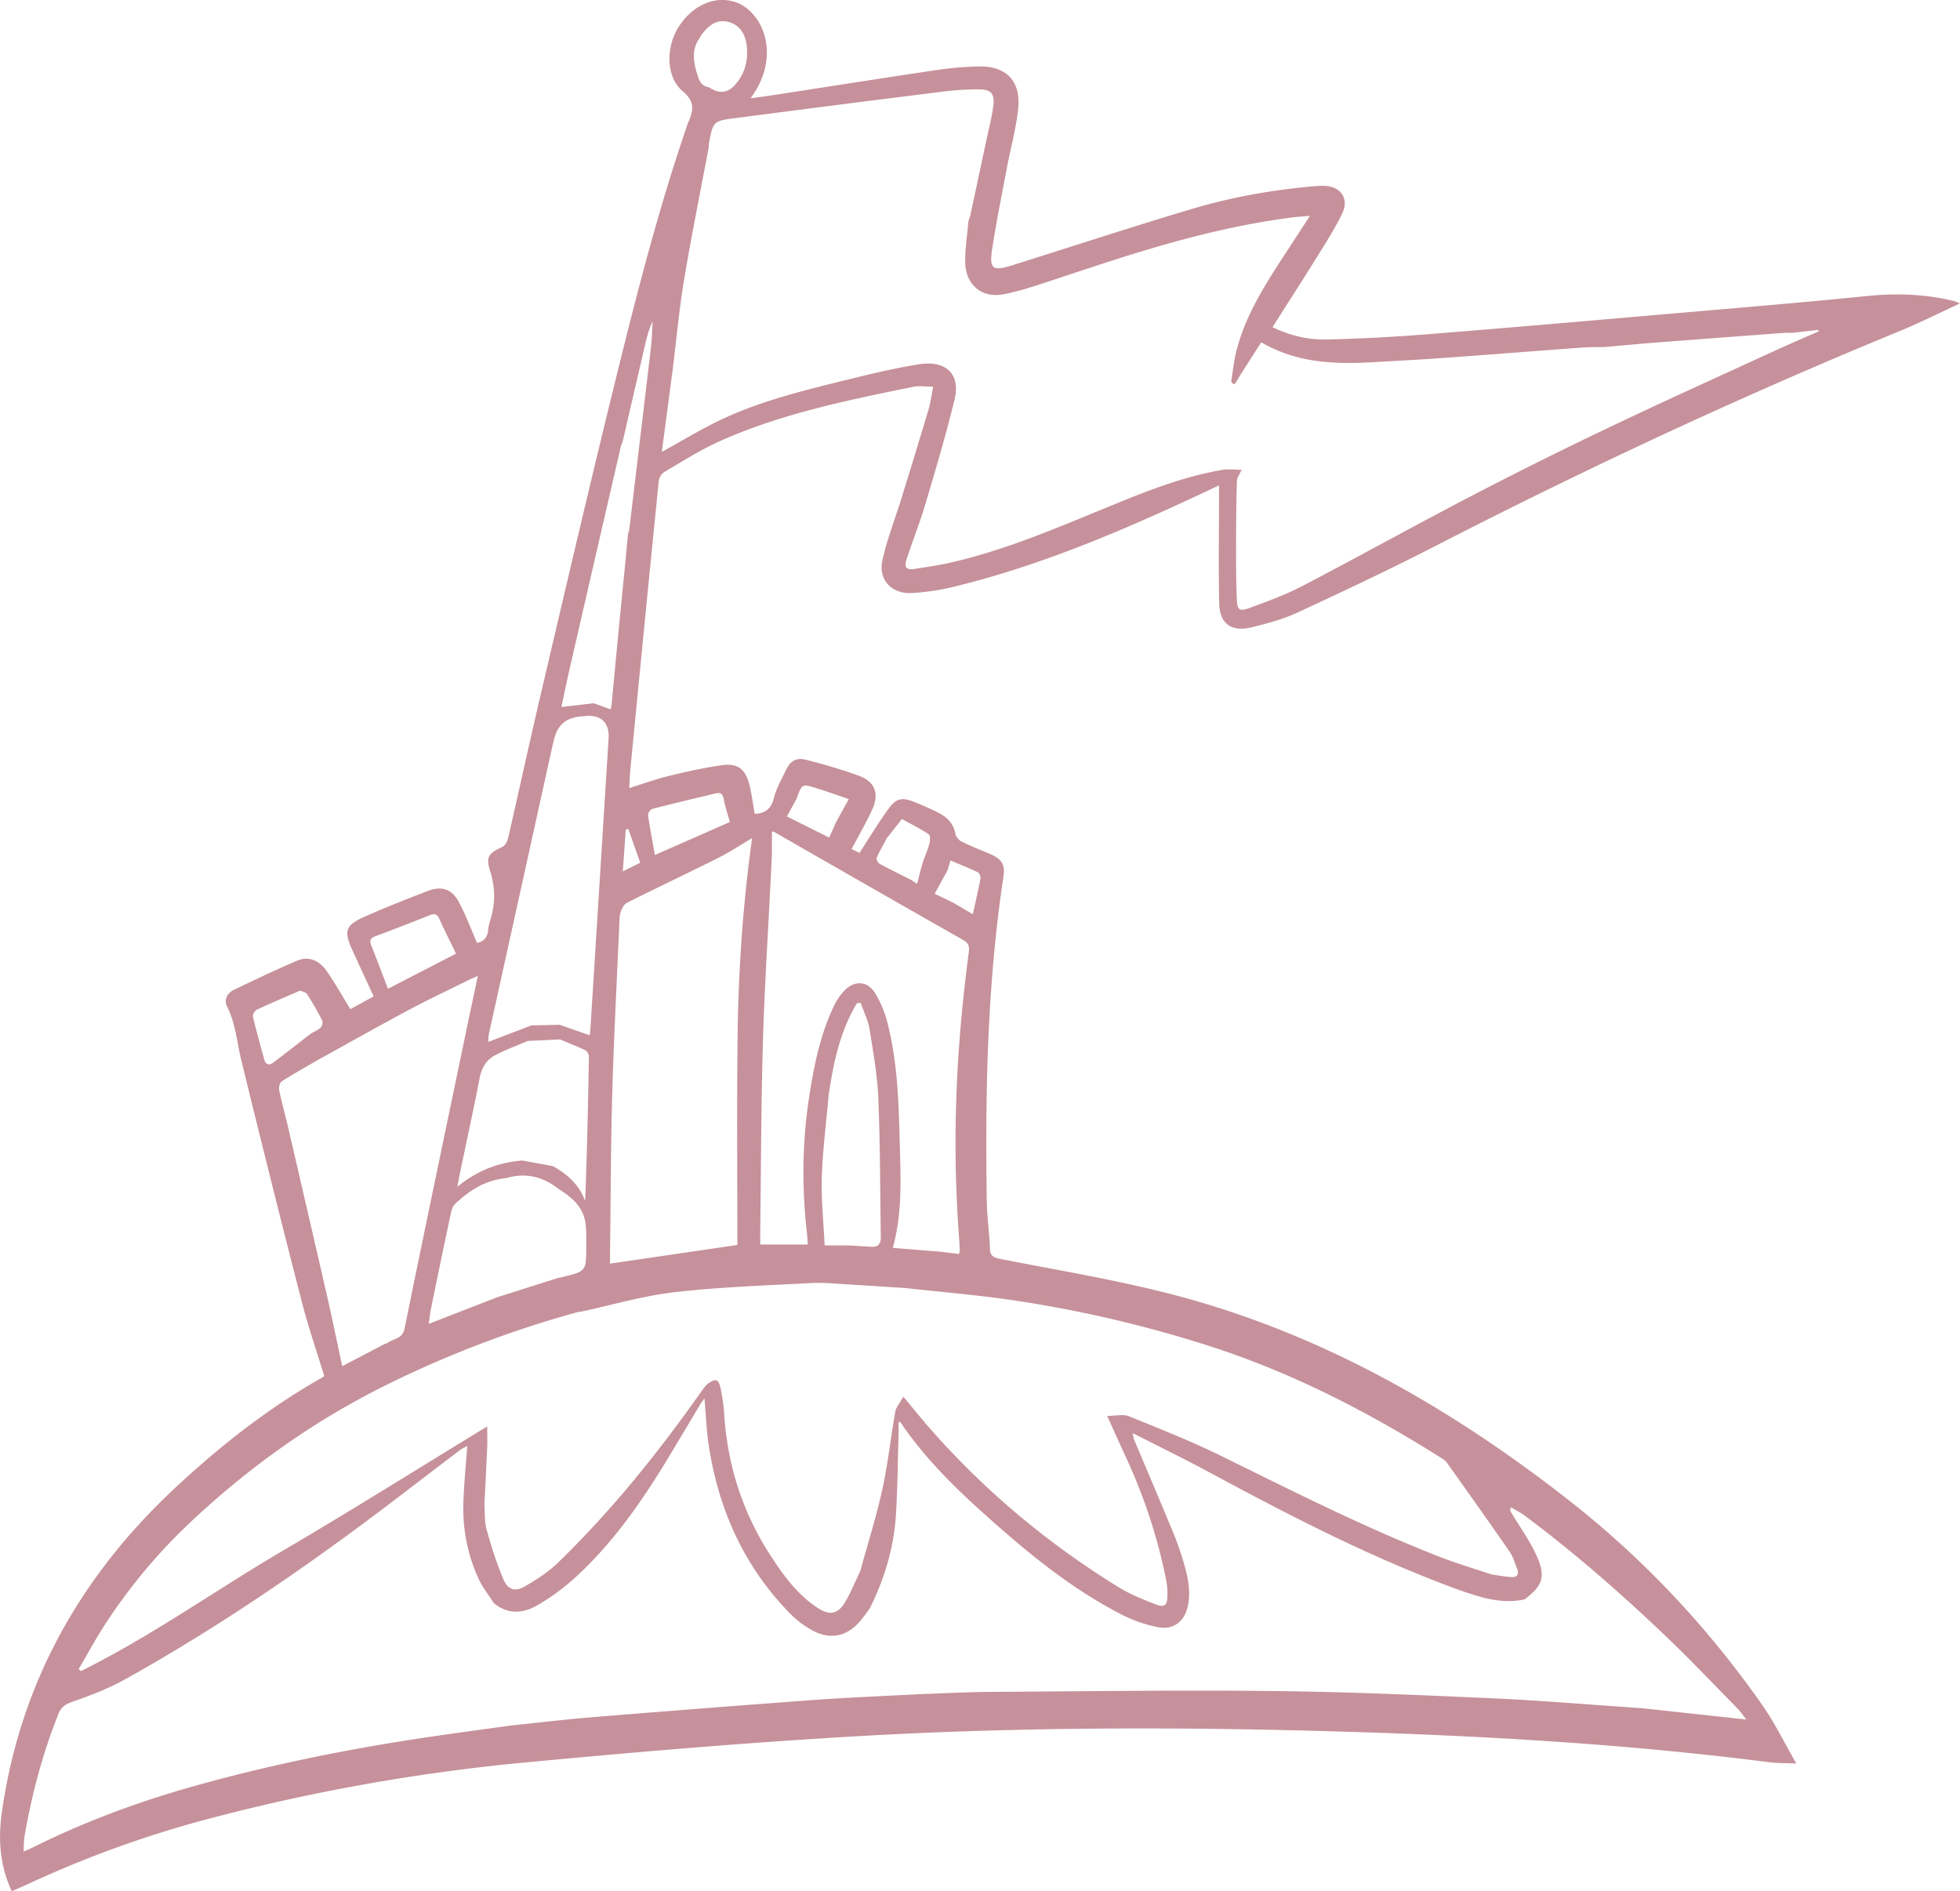 <?xml version="1.0" encoding="UTF-8"?>
<svg data-bbox="0.049 -0.04 2084.271 2011.24" viewBox="0 0 2084.33 2011.23" xmlns="http://www.w3.org/2000/svg" data-type="color">
    <g>
        <path d="M905.63 902.87 914 907c10.41-16 19.83-31.6 30.45-46.35 8.54-11.87 14.47-13.08 28-7.77a280 280 0 0 1 26.82 12.18c8.78 4.57 14.86 11.46 16.79 21.82.56 3 3.48 6.56 6.27 7.94 9.95 4.9 20.28 9 30.49 13.35 12.69 5.39 16.24 11.16 14.24 24.36-17.29 114.63-19.48 230-17.66 345.63.26 16.47 2.77 32.91 3.33 49.39.26 7.71 3.35 9.71 10.45 11.12 59.75 11.79 120 21.7 179 36.73 158.59 40.43 297.73 119.56 425.8 219.74 79.61 62.27 148 135.2 205.91 217.82 13.39 19.09 23.65 40.37 36.39 62.43-11-.51-20.39-.28-29.6-1.46-148.5-19-297.73-27.71-447.27-32.29-175.61-5.38-351.22-5.28-526.6 5-116.28 6.84-232.43 16.68-348.41 27.65a2081.73 2081.73 0 0 0-340.75 61 1162.44 1162.44 0 0 0-188.49 68.57c-5.41 2.5-10.91 4.81-16.68 7.34-12.67-27.29-14.59-55.37-10.5-84.06 19.67-138.33 84.52-252.46 186.24-346.72 47.4-43.92 98-83.65 154.41-115.5a13.91 13.91 0 0 0 2.17-1.63c-8.12-26.62-17.05-52.36-23.81-78.67q-33.06-128.6-64.49-257.6c-4.6-19-6-38.69-15-56.64-3.6-7.14 0-14.19 7.07-17.61 22.28-10.74 44.62-21.42 67.36-31.15 11.76-5 23.27-.81 31.52 11.06 8.84 12.72 16.42 26.32 25.16 40.52l24.74-13.63c-7.83-17-15.44-33.27-22.86-49.64-9-19.82-7.18-26 12.9-34.9 22.3-9.93 45-18.93 67.83-27.66 14.21-5.44 25.23-2 32.45 11.35 7.44 13.71 12.86 28.51 19.68 44 5.09-1 11-4.24 11.74-13.45a47.9 47.9 0 0 1 2.15-10.23c5.44-17.39 5.74-34.44.15-52.16-5-15.71-2-19.25 13-26.39 2.89-1.37 5.23-5.91 6-9.4 12-52.26 23.38-104.67 35.63-156.88 24.87-106 49.57-212 75.5-317.65 22.91-93.35 46.31-186.62 77.35-277.73.92-2.7 1.65-5.49 2.8-8.09 5.49-12.51 8.13-22.17-5.74-33.77-17.67-14.78-17.85-46.16-5-67.12 13.76-22.5 36-33.67 57.24-28.74 22.26 5.16 38.19 29.54 37.3 56.68-.55 16.71-6.28 31.54-17.24 46.68 8.66-1.17 15.59-2 22.48-3.05 57.4-8.84 114.76-17.94 172.2-26.46a366.17 366.17 0 0 1 48.32-4.33c28.76-.4 44.36 15.47 41.58 44.18-2.06 21.35-8 42.32-12 63.5-5.39 28.68-11.23 57.31-15.64 86.15-3.34 21.84.33 24.28 21.39 17.64 63.52-20 126.84-40.74 190.64-59.82 41.39-12.38 83.94-20 127-23.95 4.42-.4 8.87-.75 13.31-.71 18 .16 27.64 13.39 19.81 29.49-8.27 17-18.7 33.08-28.71 49.23-14.7 23.7-29.85 47.11-45.42 71.6 18.78 9 37.78 13.45 57 13.07 36.14-.73 72.31-2.74 108.36-5.6 87.35-6.95 174.64-14.6 262-22.16 68.63-5.94 137.31-11.6 205.84-18.53 31-3.14 61.38-1.91 91.57 5.43 1.17.29 2.26.88 6.36 2.52-22.48 10.38-42.39 20.49-63 28.94-168.29 69.09-333 145.83-494.8 229-48.5 24.92-97.87 48.16-147.36 71.08-15.39 7.12-32.24 11.59-48.83 15.53-21 5-33.3-4.07-33.78-25.45-.86-37.76-.22-75.54-.21-113.32v-12.3c-3.94 1.85-6.86 3.21-9.77 4.59-89 42-179.21 80.93-275.33 104a255.91 255.91 0 0 1-40.45 5.86c-22 1.67-37.1-13.5-32.4-34.82 5-22.49 13.55-44.18 20.38-66.27 9.65-31.22 19.28-62.44 28.59-93.76 2.24-7.52 3.21-15.43 5-24.56-7.92 0-14.88-1.14-21.35.18-69.63 14.26-139.42 28.34-204.79 57.44-20.77 9.25-40.16 21.67-59.87 33.16-2.89 1.69-5.48 6.21-5.82 9.65q-15.45 154-30.32 308c-.58 6-.68 12-1 18.44 14.46-4.49 28.06-9.46 42-12.88 18.47-4.51 37.12-8.67 55.92-11.35 17.36-2.47 25.51 3.75 29.8 20.71 2.54 10.06 3.77 20.47 5.62 30.88 10.38-.27 17.46-4.65 20.48-16.89 2.55-10.3 8.18-19.89 12.82-29.62s10.93-13.65 21.58-10.88c19 4.94 38 10.28 56.35 17.11 16.71 6.23 21.41 18.91 13.91 35.43-6.33 14.13-14.25 27.52-22.06 42.3zm108.45 57.29 20.42 12.07c3.07-13.94 5.9-25.88 8.14-37.93.39-2-1.11-5.83-2.78-6.64-9.26-4.46-18.83-8.24-29.09-12.59-1.15 3.88-2.12 7.13-3.09 10.38-4.43 8.08-8.87 16.15-13.73 25zm-125-85.83 13.57-24.56c-12.54-4.24-23.46-8.15-34.51-11.61-15.23-4.77-15.29-4.62-21.06 11.29l-10.3 18.79 45 22.49c2.69-6.12 4.99-11.26 7.29-16.4zm79.58 61.26 6.65 4.34c2.11-8.1 3.66-15.16 5.81-22s5.31-13.57 7.2-20.56c.88-3.23 1.12-9-.64-10.16-9.12-6-19-10.93-28.56-16.23q-8.43 10.68-16.86 21.35c-.17.22-.11.61-.16.93-3.36 6.27-7 12.4-9.83 18.92-.62 1.46 1.3 5.32 3 6.27 10.99 5.98 22.23 11.48 33.38 17.14zm-224.07-896c-10.05 13.34-7 27.29-2.45 41.62 2 6.4 5.15 10.54 11.83 11.66 11.22 7.26 20 6.34 28.36-3.38 9.57-11.12 13.1-24.29 12-38.72-1-13-6.7-24-19.6-27.44-13.36-3.57-22.63 4.92-29.91 15.35a2.83 2.83 0 0 0-.24.93zM319.14 1053.44c-15.32 6.68-30.73 13.17-45.87 20.24-2.19 1-4.78 5.23-4.3 7.29 3.58 15.34 7.89 30.5 12 45.71 1.47 5.5 5.23 6.55 9.28 3.54 13.62-10.13 26.92-20.68 40.35-31.07 3.52-2.07 7.52-3.66 10.38-6.42 1.6-1.53 2.59-5.68 1.65-7.53-4.9-9.59-10.28-19-16.07-28.06-1.3-1.99-4.89-2.51-7.42-3.7zm1587.25-699.5h-.09c-3.16 0-6.34-.14-9.49.09q-66.32 4.95-132.62 10c-19.24 1.49-38.46 3.32-57.69 5-7.92.17-15.87 0-23.76.57-48.94 3.58-97.85 7.47-146.8 11-25.58 1.84-51.2 3.18-76.81 4.62-40.5 2.27-80.34.69-117.85-21.22l-16.74 26.05c-3.09 5-6.34 9.83-9.2 14.91-2.06 3.65-3.74 5.22-6 .31 1.82-10.87 2.84-21.95 5.6-32.58 10.28-39.68 32.56-73.36 54.6-107.1l23.47-36c-7.74.65-13 .89-18.19 1.56-52 6.63-102.82 18.91-153 33.82-40.94 12.17-81.35 26.17-122 39.35-4.21 1.28-8.37 2.73-12.63 3.81-7.63 1.92-15.23 4.26-23 5.27-21.36 2.78-37.51-11.52-37.76-34.64-.15-14.71 2.23-29.44 3.48-44.16a39.59 39.59 0 0 0 1.89-5.24q8.69-40.37 17.25-80.74c2.56-12.06 5.82-24 7.28-36.24 1.57-13.1-2.7-17.45-16-17.37a306.51 306.51 0 0 0-36 2.18q-110.64 13.86-221.21 28.25c-24.8 3.19-24.81 3.25-29.28 27.6a15.85 15.85 0 0 0 0 2.84c-8.86 47.16-18.44 94.2-26.32 141.52-5.34 32-8.29 64.48-12.31 96.74-3.85 29.17-7.7 58.34-11.41 86.39 22-12 42.76-24.81 64.75-35.05 42.43-19.76 87.88-30.68 133.11-41.84 25.19-6.21 50.53-12.26 76.13-16.31 26.47-4.18 44.21 9.06 37.3 37.51C1006 462.7 994.77 500 983.7 537.32c-5.76 19.43-13.4 38.29-19.64 57.58-2.81 8.68-.1 11.47 8.69 10.09 12.19-1.91 24.44-3.65 36.47-6.33 58.15-13 112.67-36.37 167.48-58.9 39.89-16.4 79.87-32.59 122.65-40 7-1.21 14.29-.17 21-.17-2.16 5-5 8.52-5 12.14-.64 22.77-.84 45.56-.86 68.35 0 19.32-.05 38.67.86 58 .5 10.59 3 12.31 13.17 8.54 19-7 38.24-13.91 56.13-23.25 61-31.85 121.14-65.3 182.18-97q73-37.95 147.32-73.26c57.8-27.55 116.18-53.88 174.37-80.61 15.1-6.94 30.41-13.43 45.63-20.13l-.5-1.52-15.83 1.73zm-1275 393.9 18.08 6.58c.41-2.42.84-4.18 1-6 2.43-25.5 4.79-51 7.26-76.51 2.3-23.75 4.72-47.49 7-71.24 1.09-11.08 2.11-22.17 3.16-33.25a17.6 17.6 0 0 0 1.2-3.54q11.7-97.57 23.24-195.18c1.05-8.93 1.15-18 1.7-27-4.15 8.78-6.37 17.8-8.48 26.84q-11.79 50.9-23.55 101.74a19.48 19.48 0 0 0-1.51 3.42q-27.67 119.79-55.19 239.59c-3 13.27-5.73 26.62-8.28 38.58zm-43.51 492.22c15.46 8.51 28.06 19.79 34.4 37.17 2-51.8 3.11-102.77 4-153.75 0-2.25-1.9-5.68-3.86-6.62-8.8-4.22-17.94-7.73-27-11.5l-34.31 1.64c-11.53 5-23.4 9.3-34.48 15.12-9.32 4.89-14.42 13.26-16.51 24.13-6.18 32-13.19 63.92-19.85 95.87-1.22 5.87-2.37 11.76-4 20 21.59-17.62 44.12-26 69.08-28zm5.67 118.94c1.24-.24 2.5-.41 3.73-.71 26.11-6.33 26.19-6.33 26.14-33 0-8.78.35-17.73-1.14-26.31-2.88-16.61-15.1-26.3-28.44-34.73-16.72-13.16-35.2-17.55-55.84-11.3-21.62 1.9-38.71 12.91-53.95 27.29-2.32 2.19-3.71 5.93-4.41 9.2q-10.86 51-21.27 102.11c-1 5-1.55 10.14-2.47 16.31l73.1-28.4zm287.75-195.14c-2.57 29.23-6.37 58.42-7.34 87.71-.78 23.81 1.82 47.74 3 72.82h25.16c8.18.5 16.35 1 24.53 1.48 7.35.42 10.18-3.27 10.06-10.41-.83-48.83-.63-97.71-2.62-146.49-1-24.86-5.36-49.65-9.33-74.28-1.55-9.62-6.21-18.74-9.45-28.09l-3.88.09c-18.08 29.73-25 63.15-30.13 97.17zm-286.14-74.08 31.8 11.13a38.16 38.16 0 0 0 .73-4q9.77-155.81 19.51-311.61c1.06-16.93-8.42-25.83-25.4-23.72-18.8.63-28.73 8.22-32.8 25.42-2.75 11.68-5.29 23.41-7.88 35.13Q550.47 961 519.85 1099.86c-.57 2.59-.4 5.35-.57 8.11l45.72-17.48zm-186 339.42a16 16 0 0 0 3.51-1.42c6.2-4.46 15.3-4 17.53-14.9 21.49-105.51 43.59-210.89 65.54-316.3 4-19.12 8.08-38.21 12.44-58.76-4.32 1.94-7.19 3.12-10 4.49-21.28 10.56-42.8 20.65-63.73 31.84-32.39 17.31-64.37 35.37-96.52 53.11-12.84 7.49-25.86 14.69-38.35 22.72-2.11 1.36-3.25 6.5-2.64 9.44 2.82 13.62 6.57 27 9.72 40.6q20.61 88.74 41 177.52c5.62 24.58 10.67 49.28 16.27 75.29zm411.7-520.82c-.46 9.5-.9 19-1.37 28.5-2.8 57-6.54 114-8.17 171-1.91 66.59-2 133.23-2.84 199.86-.07 5.26 0 10.52 0 15.71H859c-.29-4.12-.38-7.26-.73-10.37-5.52-48.46-5.35-96.83 2-145.13 5.07-33.31 11.58-66.24 26-97a66.21 66.21 0 0 1 11.46-17.29c10.75-11.39 24.73-10.73 32.88 2.45a114.52 114.52 0 0 1 13.08 31.34c11.57 44.9 12.13 91 13.38 137 .93 34.1 1.88 68.38-7.65 102.6l50 4 20.42 2.49c.48-2 .92-2.85.87-3.72q-.5-9.49-1.17-19c-7.22-99.69-2.57-199 10.69-297.91 1-7.56-.73-10.29-6.76-13.72Q923.1 942.1 823 884.55c-.65-.37-1.7 0-2.13 0zm765.39 766c6.85.94 13.68 2.19 20.56 2.72 6.26.48 9-2.6 6.52-8.82s-4.25-12.88-8-18.24c-22-31.8-44.43-63.29-66.81-94.81a17.62 17.62 0 0 0-5.06-4.27c-79.12-50-161.77-92.51-251.38-120.83a1317.77 1317.77 0 0 0-203.65-47.24c-38.21-5.68-76.81-8.82-115.23-13.11l-57.2-3.67c-14.24-.63-28.54-2.41-42.7-1.66-48.66 2.55-97.49 4.16-145.84 9.71-33.46 3.84-66.25 13.57-99.34 20.67a28.67 28.67 0 0 0-3.72.49 1135.2 1135.2 0 0 0-204 77.72c-77.35 38.34-146.6 87.87-209.22 147a590.88 590.88 0 0 0-88.75 106.34c-10.3 15.73-19.22 32.35-28.76 48.57l2.38 2.14c75-37.15 143.07-86 215-128.18 72.32-42.42 143.34-87.05 217.08-132 0 8.91.24 15.33 0 21.72-.89 20.47-2 40.93-3 61.4.67 8.83 0 18 2.3 26.41 5 17.9 10.56 35.78 17.81 52.86 4.77 11.23 12.19 13.75 22.5 7.93 12.83-7.25 25.56-15.65 36.09-25.87 57.3-55.61 107-117.66 152.89-182.89 2-2.8 4.14-5.77 6.91-7.62 7.57-5.07 10.68-4 12.52 4.93a190.14 190.14 0 0 1 3.94 27.25c3.34 55.35 19.92 106.36 50.28 152.68 13.39 20.42 27.81 40.15 48.78 53.94 12.69 8.35 21.61 7.4 29.41-5.68 6.28-10.54 10.91-22.07 16.28-33.16 7.94-29 17.05-57.78 23.5-87.13 6-27.2 8.88-55.08 13.75-82.54.85-4.8 4.77-9 8.55-15.85 9.63 11.57 16.94 20.64 24.55 29.45 59 68.24 127.3 125.53 203.91 172.89 12.55 7.76 26.57 13.42 40.42 18.69 8.89 3.39 11.67.74 11.91-8.66a76.93 76.93 0 0 0-1.2-17 581.32 581.32 0 0 0-42.42-130c-6.63-14.25-13-28.62-20.37-44.92 9.14 0 17-2.08 23 .35 32.87 13.31 66 26.41 97.76 42 77.18 37.9 153.84 76.86 234.12 108 17.68 6.82 35.92 12.2 53.9 18.26zM525 1704.64c-5.53-8.76-12.2-17-16.39-26.36a178.64 178.64 0 0 1-15.92-76.43c.36-20.78 2.64-41.52 4.07-62.28.09-.67.17-1.34.26-2l-1.38.91a39.91 39.91 0 0 0-5.79 3.07q-28.8 21.84-57.48 43.82c-95.14 73.15-193.56 141.44-298.44 200-17.84 10-37.23 17.52-56.58 24.22-7.7 2.67-12.2 5.55-15.16 12.94-16.82 42-28.31 85.41-36.06 129.88-.87 5-.72 10.17-1.12 16.47 3.33-1.29 4.81-1.73 6.17-2.41 54.56-27.45 111.37-48.87 170.12-65.6 86.16-24.54 173.75-41.94 262.31-54.79 26.31-3.82 52.65-7.37 79-11 29-3 57.93-6.54 87-8.92q117.48-9.6 235-18.29c38.54-2.8 77.18-4.28 115.78-6.36 24.1-.79 48.19-2.13 72.3-2.28 100.32-.63 200.66-2 301-.93 77.74.84 155.49 4.22 233.18 7.73 53.24 2.41 106.38 7 159.57 10.57l110.65 12c-3.93-5-6.3-8.6-9.28-11.62-25.8-26.21-51.1-53-77.73-78.3-47.35-45.06-96.5-88.11-149-127.14-4.48-3.33-9.6-5.8-14.42-8.67-.89 3.14-.43 4.25.18 5.27 9.08 15.15 19.62 29.64 26.94 45.6 10.42 22.73 6.84 32.66-12.5 47.1-17.54 3.81-34.61 1.13-51.44-4-7.58-2.29-15.08-4.85-22.5-7.59-90-33.26-175-77-259.23-122.44-27-14.57-54.59-28-81.91-42l-2-.39c.25.59.49 1.19.74 1.79a26.76 26.76 0 0 0 1.06 4.6c13.38 31.85 27 63.62 40.18 95.52a330.65 330.65 0 0 1 11.66 32.19c4.8 16.14 9 32.51 5.3 49.62-3.59 16.41-15.62 25.62-32 22.2a148.9 148.9 0 0 1-36.71-12.5c-46.12-23.45-87-54.77-125.83-88.53-40.76-35.39-80.63-71.78-111.16-117-.15-.22-1 .06-1.87.13 0 4.12.1 8.25 0 12.37-.84 28.55-1.06 57.14-2.78 85.64-2.14 35.25-12.18 68.55-27.92 100.14-3 4-5.9 8.17-9.09 12.07-15 18.32-33.74 22-54.06 9.91a100.28 100.28 0 0 1-19.68-14.83c-49.71-49.78-77.36-110.62-88.16-179.49-2.57-16.37-3.11-33.06-4.72-51.14-2 2.81-3.35 4.41-4.41 6.18-11.73 19.57-23.31 39.25-35.15 58.75-28.41 46.78-59.68 91.43-100.75 128.14a225.42 225.42 0 0 1-38.49 27.48c-15.16 8.59-31.07 9.01-45.36-3.02zm274.81-813.33c-13.47 7.93-24.26 15.13-35.77 20.89-32.34 16.2-65 31.66-97.38 47.88-3.12 1.57-5.46 6.15-6.6 9.82-1.39 4.44-1.31 9.39-1.52 14.13-2.58 59.6-5.77 119.18-7.45 178.81-1.61 57.42-1.65 114.9-2.37 172.35v8.61l135.41-19.86c0-70.81-.54-142.8.15-214.78s5.21-143.76 15.53-217.85zM412.57 1051.5l72.37-37.36c-6.27-13-12.23-24.76-17.64-36.78-2.35-5.21-5.08-6.22-10.3-4.13-19.11 7.65-38.28 15.18-57.6 22.28-6.18 2.27-6.54 5.23-4.32 10.7 5.92 14.64 11.43 29.48 17.49 45.29zm283.88-142.28 79.75-35.07c-2.41-8.68-5.11-16.49-6.62-24.52-1-5.43-3.45-7.12-8.37-5.94-22.49 5.38-45 10.71-67.39 16.51-2.07.54-5 4.49-4.68 6.46 1.99 14.02 4.71 27.94 7.31 42.56zm-28.29-27.66-2.72.57c-1 14.31-2 28.62-3.1 44.58l18.5-9.29c-4.44-12.54-8.56-24.2-12.68-35.86z" fill="#c6919a" data-color="1"/>
    </g>
</svg>
